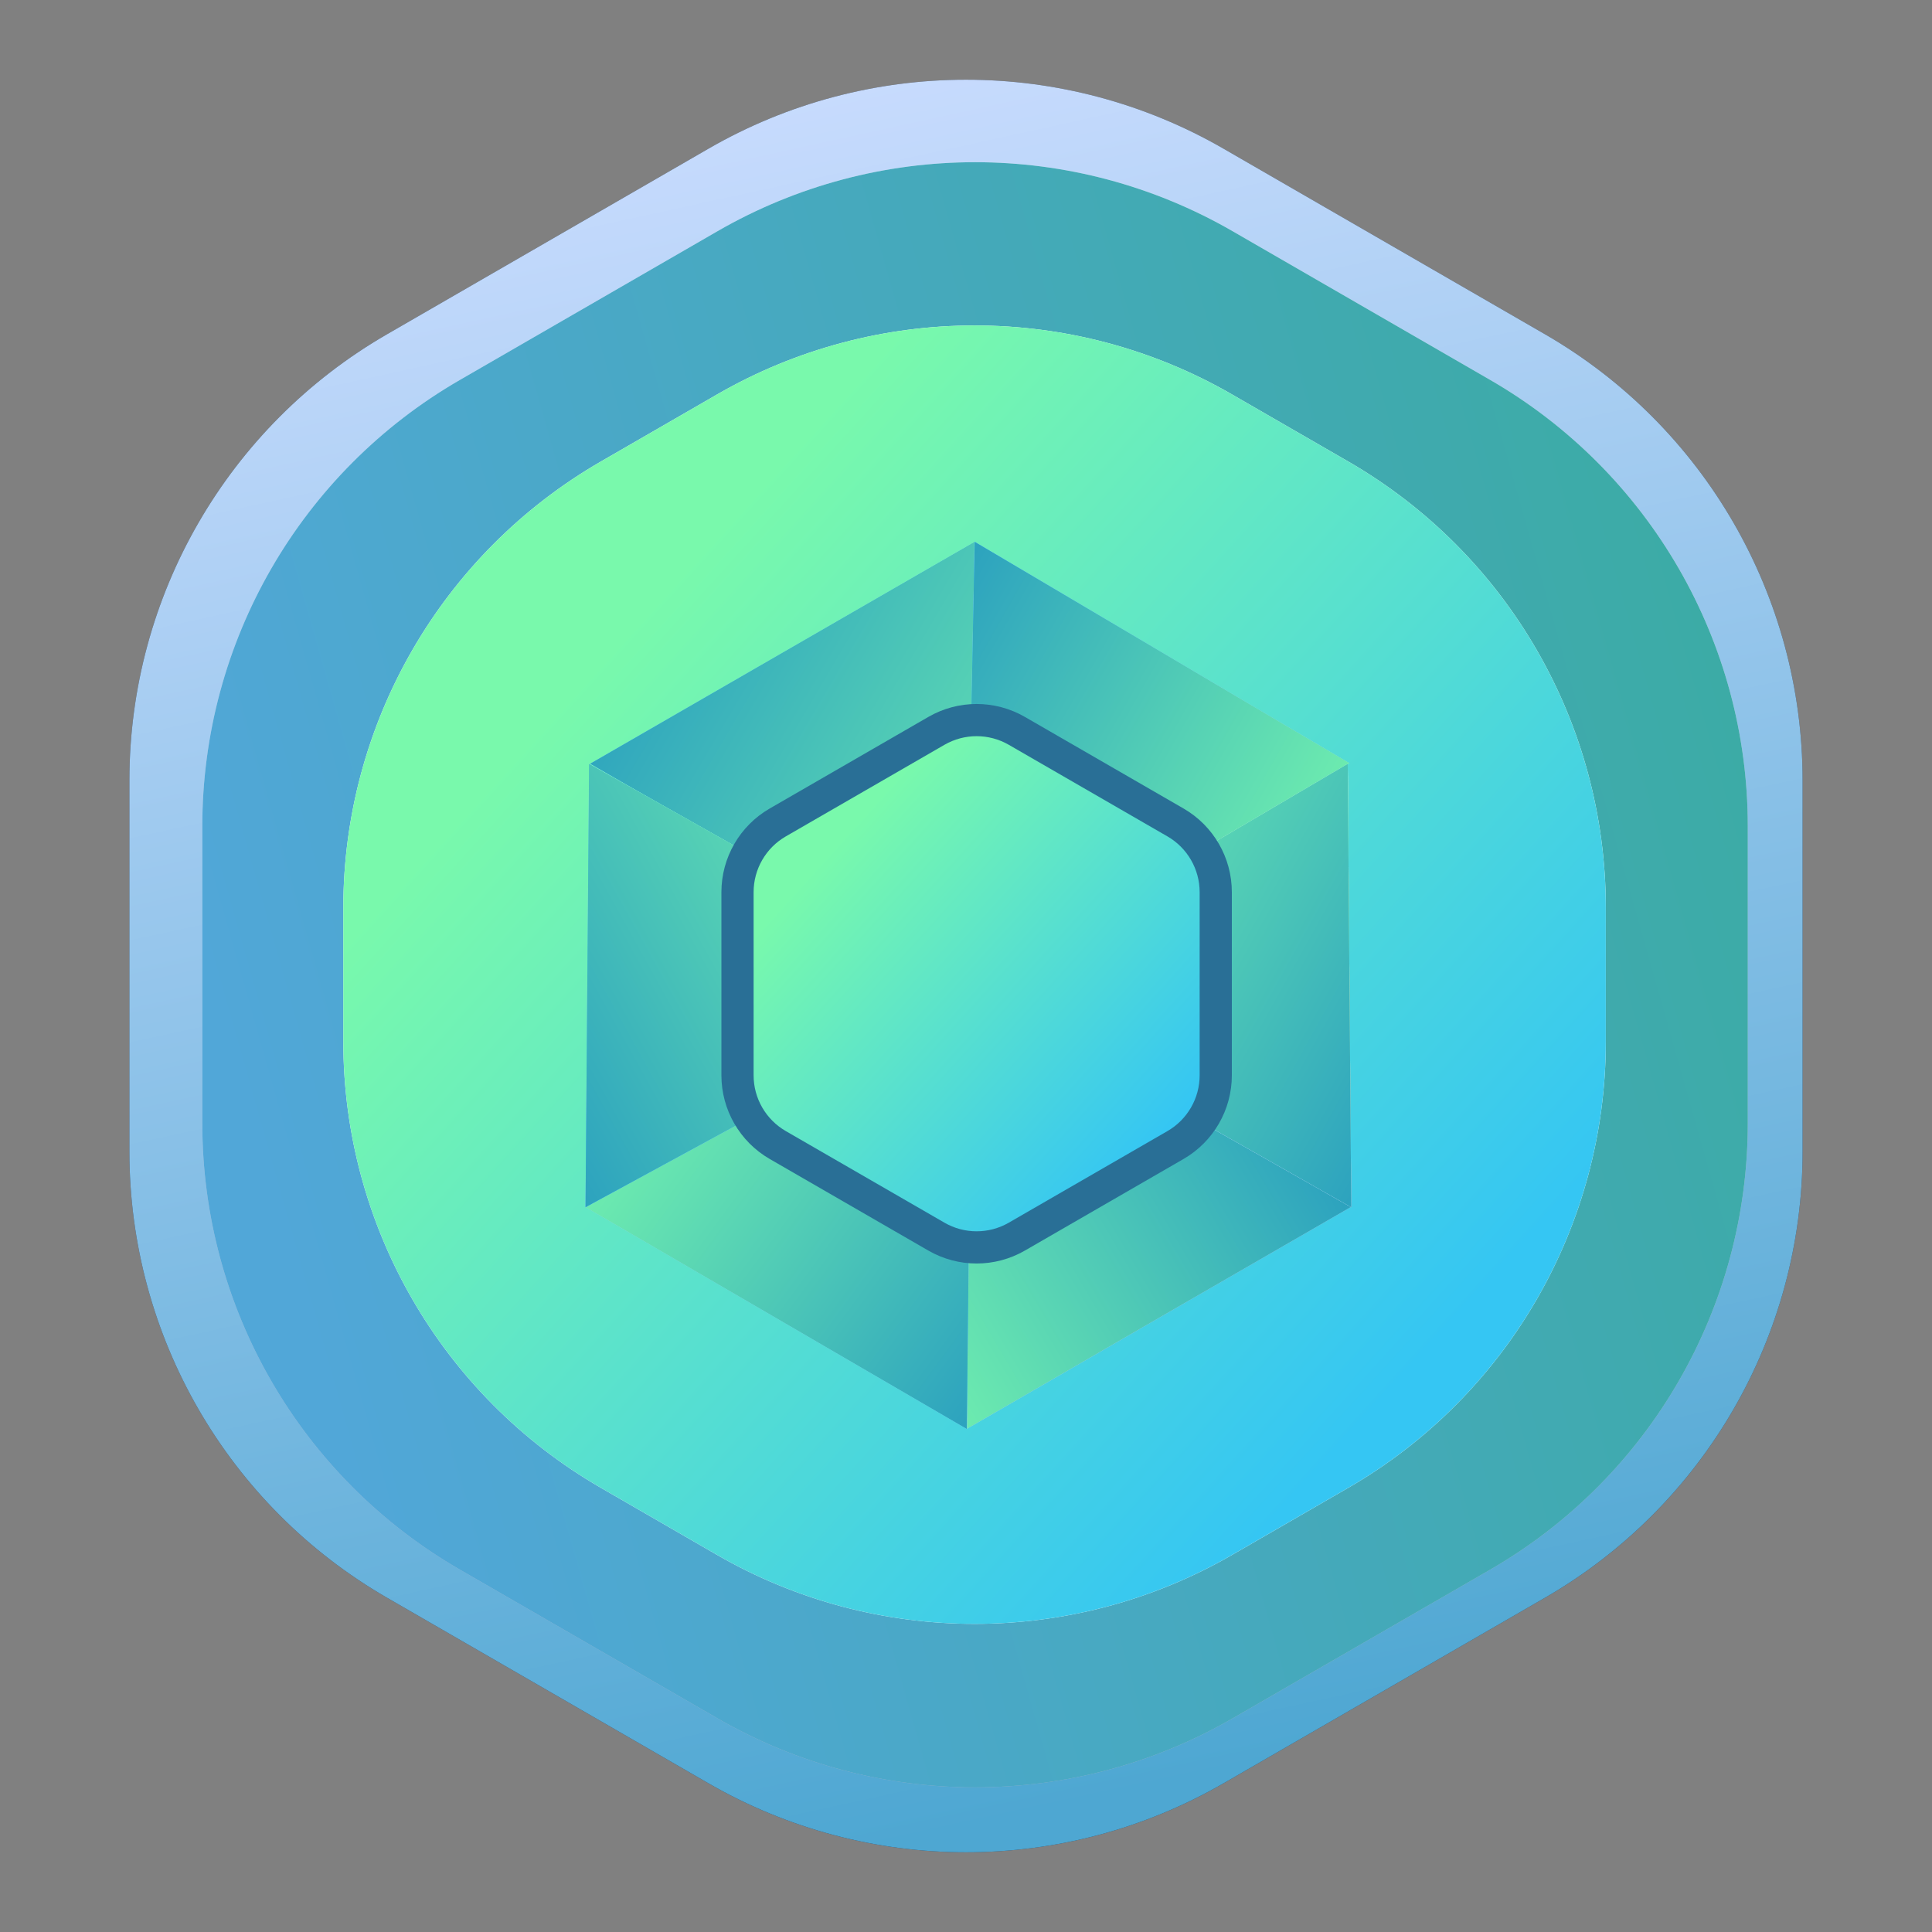 <svg width="60" height="60" viewBox="0 0 60 60" fill="none" xmlns="http://www.w3.org/2000/svg">
<rect x="0" y="0" width="60" height="60" fill="#808080" stroke="none"/>
<path d="M22 4.619C26.95 1.761 33.05 1.761 38 4.619L47.981 10.381C52.931 13.239 55.981 18.521 55.981 24.238V35.762C55.981 41.479 52.931 46.761 47.981 49.619L38 55.381C33.05 58.239 26.95 58.239 22 55.381L12.019 49.619C7.069 46.761 4.019 41.479 4.019 35.762V24.238C4.019 18.521 7.069 13.239 12.019 10.381L22 4.619Z" fill="url(#paint0_linear_9233_6848)"/>
<path d="M22 4.619C26.95 1.761 33.05 1.761 38 4.619L47.981 10.381C52.931 13.239 55.981 18.521 55.981 24.238V35.762C55.981 41.479 52.931 46.761 47.981 49.619L38 55.381C33.05 58.239 26.95 58.239 22 55.381L12.019 49.619C7.069 46.761 4.019 41.479 4.019 35.762V24.238C4.019 18.521 7.069 13.239 12.019 10.381L22 4.619Z" fill="url(#paint1_linear_9233_6848)"/>
<path d="M22.281 7.181C27.231 4.323 33.331 4.323 38.281 7.181L46.279 11.799C51.229 14.657 54.279 19.939 54.279 25.655V34.891C54.279 40.607 51.229 45.889 46.279 48.747L38.281 53.365C33.331 56.223 27.231 56.223 22.281 53.365L14.283 48.747C9.332 45.889 6.283 40.607 6.283 34.891V25.655C6.283 19.939 9.332 14.657 14.283 11.799L22.281 7.181Z" fill="url(#paint2_linear_9233_6848)"/>
<path d="M22.281 7.181C27.231 4.323 33.331 4.323 38.281 7.181L46.279 11.799C51.229 14.657 54.279 19.939 54.279 25.655V34.891C54.279 40.607 51.229 45.889 46.279 48.747L38.281 53.365C33.331 56.223 27.231 56.223 22.281 53.365L14.283 48.747C9.332 45.889 6.283 40.607 6.283 34.891V25.655C6.283 19.939 9.332 14.657 14.283 11.799L22.281 7.181Z" fill="url(#paint3_linear_9233_6848)"/>
<path d="M22.266 12.252C27.216 9.393 33.316 9.393 38.266 12.252L41.87 14.332C46.82 17.19 49.87 22.472 49.87 28.189V32.35C49.87 38.066 46.82 43.348 41.87 46.206L38.266 48.287C33.316 51.145 27.216 51.145 22.266 48.287L18.662 46.206C13.712 43.348 10.662 38.066 10.662 32.35V28.189C10.662 22.472 13.712 17.19 18.662 14.332L22.266 12.252Z" fill="white"/>
<path d="M22.266 12.252C27.216 9.393 33.316 9.393 38.266 12.252L41.87 14.332C46.82 17.19 49.87 22.472 49.87 28.189V32.35C49.87 38.066 46.82 43.348 41.87 46.206L38.266 48.287C33.316 51.145 27.216 51.145 22.266 48.287L18.662 46.206C13.712 43.348 10.662 38.066 10.662 32.35V28.189C10.662 22.472 13.712 17.19 18.662 14.332L22.266 12.252Z" fill="url(#paint4_linear_9233_6848)"/>
<path d="M30.256 16.835L30.253 30.604L18.33 23.718L30.256 16.835Z" fill="url(#paint5_linear_9233_6848)"/>
<path d="M30.256 16.835L30.253 30.604L18.33 23.718L30.256 16.835Z" fill="url(#paint6_linear_9233_6848)"/>
<path d="M30.256 16.835L30.253 30.604L18.33 23.718L30.256 16.835Z" fill="url(#paint7_linear_9233_6848)"/>
<path d="M30.256 16.835L30.253 30.604L18.33 23.718L30.256 16.835Z" fill="url(#paint8_linear_9233_6848)"/>
<path d="M41.855 23.723L29.986 30.701L41.964 37.491L41.855 23.723Z" fill="url(#paint9_linear_9233_6848)"/>
<path d="M41.855 23.723L29.986 30.701L41.964 37.491L41.855 23.723Z" fill="url(#paint10_linear_9233_6848)"/>
<path d="M41.855 23.723L29.986 30.701L41.964 37.491L41.855 23.723Z" fill="url(#paint11_linear_9233_6848)"/>
<path d="M30.032 30.599L30.034 44.368L41.957 37.482L30.032 30.599Z" fill="url(#paint12_linear_9233_6848)"/>
<path d="M30.032 30.599L30.034 44.368L41.957 37.482L30.032 30.599Z" fill="url(#paint13_linear_9233_6848)"/>
<path d="M30.032 30.599L30.034 44.368L41.957 37.482L30.032 30.599Z" fill="url(#paint14_linear_9233_6848)"/>
<path d="M30.173 30.805L18.177 37.483L30.024 44.376L30.173 30.805Z" fill="url(#paint15_linear_9233_6848)"/>
<path d="M30.173 30.805L18.177 37.483L30.024 44.376L30.173 30.805Z" fill="url(#paint16_linear_9233_6848)"/>
<path d="M30.173 30.805L18.177 37.483L30.024 44.376L30.173 30.805Z" fill="url(#paint17_linear_9233_6848)"/>
<path d="M30.173 30.805L18.177 37.483L30.024 44.376L30.173 30.805Z" fill="url(#paint18_linear_9233_6848)"/>
<path d="M29.988 31.239L41.906 23.703L30.269 16.827L29.988 31.239Z" fill="url(#paint19_linear_9233_6848)"/>
<path d="M29.988 31.239L41.906 23.703L30.269 16.827L29.988 31.239Z" fill="url(#paint20_linear_9233_6848)"/>
<path d="M29.988 31.239L41.906 23.703L30.269 16.827L29.988 31.239Z" fill="url(#paint21_linear_9233_6848)"/>
<path d="M29.988 31.239L41.906 23.703L30.269 16.827L29.988 31.239Z" fill="url(#paint22_linear_9233_6848)"/>
<path d="M41.855 23.723L29.986 30.701L41.964 37.491L41.855 23.723Z" fill="url(#paint23_linear_9233_6848)"/>
<path d="M41.855 23.723L29.986 30.701L41.964 37.491L41.855 23.723Z" fill="url(#paint24_linear_9233_6848)"/>
<path d="M41.855 23.723L29.986 30.701L41.964 37.491L41.855 23.723Z" fill="url(#paint25_linear_9233_6848)"/>
<path d="M18.294 23.723L30.674 30.703L18.184 37.491L18.294 23.723Z" fill="url(#paint26_linear_9233_6848)"/>
<path d="M18.294 23.723L30.674 30.703L18.184 37.491L18.294 23.723Z" fill="url(#paint27_linear_9233_6848)"/>
<path d="M18.294 23.723L30.674 30.703L18.184 37.491L18.294 23.723Z" fill="url(#paint28_linear_9233_6848)"/>
<path d="M18.294 23.723L30.674 30.703L18.184 37.491L18.294 23.723Z" fill="url(#paint29_linear_9233_6848)"/>
<path d="M41.855 23.723L29.986 30.701L41.964 37.491L41.855 23.723Z" fill="url(#paint30_linear_9233_6848)"/>
<path d="M41.855 23.723L29.986 30.701L41.964 37.491L41.855 23.723Z" fill="url(#paint31_linear_9233_6848)"/>
<path d="M41.855 23.723L29.986 30.701L41.964 37.491L41.855 23.723Z" fill="url(#paint32_linear_9233_6848)"/>
<path d="M31.58 22.698L36.506 25.542C37.279 25.988 37.756 26.814 37.756 27.707V33.395C37.756 34.288 37.279 35.113 36.506 35.56L31.58 38.404C30.806 38.851 29.853 38.851 29.08 38.404L24.154 35.56C23.38 35.113 22.904 34.288 22.904 33.395V27.707C22.904 26.814 23.38 25.988 24.154 25.542L29.08 22.698C29.853 22.251 30.806 22.251 31.58 22.698Z" fill="url(#paint33_linear_9233_6848)"/>
<path d="M31.58 22.698L36.506 25.542C37.279 25.988 37.756 26.814 37.756 27.707V33.395C37.756 34.288 37.279 35.113 36.506 35.56L31.58 38.404C30.806 38.851 29.853 38.851 29.08 38.404L24.154 35.56C23.38 35.113 22.904 34.288 22.904 33.395V27.707C22.904 26.814 23.38 25.988 24.154 25.542L29.08 22.698C29.853 22.251 30.806 22.251 31.58 22.698Z" fill="url(#paint34_linear_9233_6848)"/>
<path d="M31.58 22.698L36.506 25.542C37.279 25.988 37.756 26.814 37.756 27.707V33.395C37.756 34.288 37.279 35.113 36.506 35.56L31.58 38.404C30.806 38.851 29.853 38.851 29.08 38.404L24.154 35.56C23.38 35.113 22.904 34.288 22.904 33.395V27.707C22.904 26.814 23.38 25.988 24.154 25.542L29.08 22.698C29.853 22.251 30.806 22.251 31.58 22.698Z" fill="url(#paint35_linear_9233_6848)"/>
<path d="M31.58 22.698L36.506 25.542C37.279 25.988 37.756 26.814 37.756 27.707V33.395C37.756 34.288 37.279 35.113 36.506 35.56L31.58 38.404C30.806 38.851 29.853 38.851 29.08 38.404L24.154 35.56C23.38 35.113 22.904 34.288 22.904 33.395V27.707C22.904 26.814 23.38 25.988 24.154 25.542L29.08 22.698C29.853 22.251 30.806 22.251 31.58 22.698Z" stroke="#296F96"/>
<defs>
<linearGradient id="paint0_linear_9233_6848" x1="30" y1="0" x2="30" y2="60" gradientUnits="userSpaceOnUse">
<stop stop-color="#303D50"/>
<stop offset="1" stop-color="#303D50"/>
</linearGradient>
<linearGradient id="paint1_linear_9233_6848" x1="8.338" y1="4.498" x2="20.258" y2="58.918" gradientUnits="userSpaceOnUse">
<stop stop-color="#CCDDFF"/>
<stop offset="1" stop-color="#4EA7D2"/>
</linearGradient>
<linearGradient id="paint2_linear_9233_6848" x1="30.281" y1="2.562" x2="30.281" y2="57.984" gradientUnits="userSpaceOnUse">
<stop stop-color="#F4F7FD"/>
<stop offset="1" stop-color="#A3B2CF"/>
</linearGradient>
<linearGradient id="paint3_linear_9233_6848" x1="158.934" y1="114.734" x2="39.756" y2="148.463" gradientUnits="userSpaceOnUse">
<stop stop-color="#1BB157"/>
<stop offset="1" stop-color="#51A7D8"/>
</linearGradient>
<linearGradient id="paint4_linear_9233_6848" x1="30.266" y1="7.633" x2="55.129" y2="30.184" gradientUnits="userSpaceOnUse">
<stop stop-color="#79F9AC"/>
<stop offset="1" stop-color="#35C6F3"/>
</linearGradient>
<linearGradient id="paint5_linear_9233_6848" x1="30.256" y1="16.835" x2="22.304" y2="30.603" gradientUnits="userSpaceOnUse">
<stop stop-color="#D9E8F8"/>
<stop offset="1" stop-color="#9CAEC9"/>
</linearGradient>
<linearGradient id="paint6_linear_9233_6848" x1="37.499" y1="24.249" x2="34.942" y2="33.53" gradientUnits="userSpaceOnUse">
<stop stop-color="#7EFFB2"/>
<stop offset="1" stop-color="#82D2FF"/>
</linearGradient>
<linearGradient id="paint7_linear_9233_6848" x1="30.037" y1="39.38" x2="12.423" y2="29.032" gradientUnits="userSpaceOnUse">
<stop stop-color="#79F9AC"/>
<stop offset="1" stop-color="#35C6F3"/>
</linearGradient>
<linearGradient id="paint8_linear_9233_6848" x1="30.037" y1="39.38" x2="12.423" y2="29.032" gradientUnits="userSpaceOnUse">
<stop stop-color="#79F9AC"/>
<stop offset="1" stop-color="#279CC0"/>
</linearGradient>
<linearGradient id="paint9_linear_9233_6848" x1="42.105" y1="23.596" x2="34.265" y2="37.427" gradientUnits="userSpaceOnUse">
<stop stop-color="#D9E8F8"/>
<stop offset="1" stop-color="#9CAEC9"/>
</linearGradient>
<linearGradient id="paint10_linear_9233_6848" x1="33.301" y1="21.285" x2="28.406" y2="26.672" gradientUnits="userSpaceOnUse">
<stop stop-color="#7EFFB2"/>
<stop offset="1" stop-color="#82D2FF"/>
</linearGradient>
<linearGradient id="paint11_linear_9233_6848" x1="26.242" y1="31.797" x2="41.707" y2="40.389" gradientUnits="userSpaceOnUse">
<stop stop-color="#79F9AC"/>
<stop offset="1" stop-color="#279CC0"/>
</linearGradient>
<linearGradient id="paint12_linear_9233_6848" x1="29.928" y1="30.701" x2="37.88" y2="44.468" gradientUnits="userSpaceOnUse">
<stop stop-color="#D9E8F8"/>
<stop offset="1" stop-color="#9CAEC9"/>
</linearGradient>
<linearGradient id="paint13_linear_9233_6848" x1="23.597" y1="36.739" x2="25.76" y2="43.688" gradientUnits="userSpaceOnUse">
<stop stop-color="#7EFFB2"/>
<stop offset="1" stop-color="#82D2FF"/>
</linearGradient>
<linearGradient id="paint14_linear_9233_6848" x1="29.082" y1="48.151" x2="44.326" y2="39.172" gradientUnits="userSpaceOnUse">
<stop stop-color="#79F9AC"/>
<stop offset="1" stop-color="#279CC0"/>
</linearGradient>
<linearGradient id="paint15_linear_9233_6848" x1="33.746" y1="28.072" x2="20.159" y2="46.306" gradientUnits="userSpaceOnUse">
<stop stop-color="#D9E8F8"/>
<stop offset="1" stop-color="#9CAEC9"/>
</linearGradient>
<linearGradient id="paint16_linear_9233_6848" x1="22.948" y1="28.168" x2="17.097" y2="33.049" gradientUnits="userSpaceOnUse">
<stop stop-color="#7EFFB2"/>
<stop offset="1" stop-color="#82D2FF"/>
</linearGradient>
<linearGradient id="paint17_linear_9233_6848" x1="14.265" y1="38.235" x2="28.38" y2="48.577" gradientUnits="userSpaceOnUse">
<stop stop-color="#79F9AC"/>
<stop offset="1" stop-color="#35C6F3"/>
</linearGradient>
<linearGradient id="paint18_linear_9233_6848" x1="14.265" y1="38.235" x2="28.38" y2="48.577" gradientUnits="userSpaceOnUse">
<stop stop-color="#79F9AC"/>
<stop offset="1" stop-color="#279CC0"/>
</linearGradient>
<linearGradient id="paint19_linear_9233_6848" x1="28.027" y1="33.587" x2="39.398" y2="13.893" gradientUnits="userSpaceOnUse">
<stop stop-color="#D9E8F8"/>
<stop offset="1" stop-color="#9CAEC9"/>
</linearGradient>
<linearGradient id="paint20_linear_9233_6848" x1="38.268" y1="33.456" x2="43.568" y2="27.906" gradientUnits="userSpaceOnUse">
<stop stop-color="#7EFFB2"/>
<stop offset="1" stop-color="#82D2FF"/>
</linearGradient>
<linearGradient id="paint21_linear_9233_6848" x1="45.765" y1="22.351" x2="30.657" y2="13.788" gradientUnits="userSpaceOnUse">
<stop stop-color="#79F9AC"/>
<stop offset="1" stop-color="#35C6F3"/>
</linearGradient>
<linearGradient id="paint22_linear_9233_6848" x1="45.765" y1="22.351" x2="30.657" y2="13.788" gradientUnits="userSpaceOnUse">
<stop stop-color="#79F9AC"/>
<stop offset="1" stop-color="#279CC0"/>
</linearGradient>
<linearGradient id="paint23_linear_9233_6848" x1="42.105" y1="23.596" x2="34.265" y2="37.427" gradientUnits="userSpaceOnUse">
<stop stop-color="#D9E8F8"/>
<stop offset="1" stop-color="#9CAEC9"/>
</linearGradient>
<linearGradient id="paint24_linear_9233_6848" x1="33.301" y1="21.285" x2="28.406" y2="26.672" gradientUnits="userSpaceOnUse">
<stop stop-color="#7EFFB2"/>
<stop offset="1" stop-color="#82D2FF"/>
</linearGradient>
<linearGradient id="paint25_linear_9233_6848" x1="26.242" y1="31.797" x2="41.707" y2="40.389" gradientUnits="userSpaceOnUse">
<stop stop-color="#79F9AC"/>
<stop offset="1" stop-color="#279CC0"/>
</linearGradient>
<linearGradient id="paint26_linear_9233_6848" x1="18.044" y1="23.596" x2="25.884" y2="37.427" gradientUnits="userSpaceOnUse">
<stop stop-color="#D9E8F8"/>
<stop offset="1" stop-color="#9CAEC9"/>
</linearGradient>
<linearGradient id="paint27_linear_9233_6848" x1="27.305" y1="21.077" x2="32.294" y2="26.592" gradientUnits="userSpaceOnUse">
<stop stop-color="#7EFFB2"/>
<stop offset="1" stop-color="#82D2FF"/>
</linearGradient>
<linearGradient id="paint28_linear_9233_6848" x1="34.524" y1="31.807" x2="18.559" y2="40.675" gradientUnits="userSpaceOnUse">
<stop stop-color="#79F9AC"/>
<stop offset="1" stop-color="#35C6F3"/>
</linearGradient>
<linearGradient id="paint29_linear_9233_6848" x1="34.524" y1="31.807" x2="18.559" y2="40.675" gradientUnits="userSpaceOnUse">
<stop stop-color="#79F9AC"/>
<stop offset="1" stop-color="#279CC0"/>
</linearGradient>
<linearGradient id="paint30_linear_9233_6848" x1="42.105" y1="23.596" x2="34.265" y2="37.427" gradientUnits="userSpaceOnUse">
<stop stop-color="#D9E8F8"/>
<stop offset="1" stop-color="#9CAEC9"/>
</linearGradient>
<linearGradient id="paint31_linear_9233_6848" x1="33.301" y1="21.285" x2="28.406" y2="26.672" gradientUnits="userSpaceOnUse">
<stop stop-color="#7EFFB2"/>
<stop offset="1" stop-color="#82D2FF"/>
</linearGradient>
<linearGradient id="paint32_linear_9233_6848" x1="26.242" y1="31.797" x2="41.707" y2="40.389" gradientUnits="userSpaceOnUse">
<stop stop-color="#79F9AC"/>
<stop offset="1" stop-color="#279CC0"/>
</linearGradient>
<linearGradient id="paint33_linear_9233_6848" x1="30.33" y1="21.398" x2="30.33" y2="39.703" gradientUnits="userSpaceOnUse">
<stop stop-color="#EFF5F9"/>
<stop offset="1" stop-color="#AABAD4"/>
</linearGradient>
<linearGradient id="paint34_linear_9233_6848" x1="43.094" y1="44.001" x2="19.575" y2="43.827" gradientUnits="userSpaceOnUse">
<stop stop-color="#79F9AC"/>
<stop offset="1" stop-color="#279CC0"/>
</linearGradient>
<linearGradient id="paint35_linear_9233_6848" x1="30.33" y1="21.398" x2="40.382" y2="30.516" gradientUnits="userSpaceOnUse">
<stop stop-color="#79F9AC"/>
<stop offset="1" stop-color="#35C6F3"/>
</linearGradient>
</defs>
</svg>
